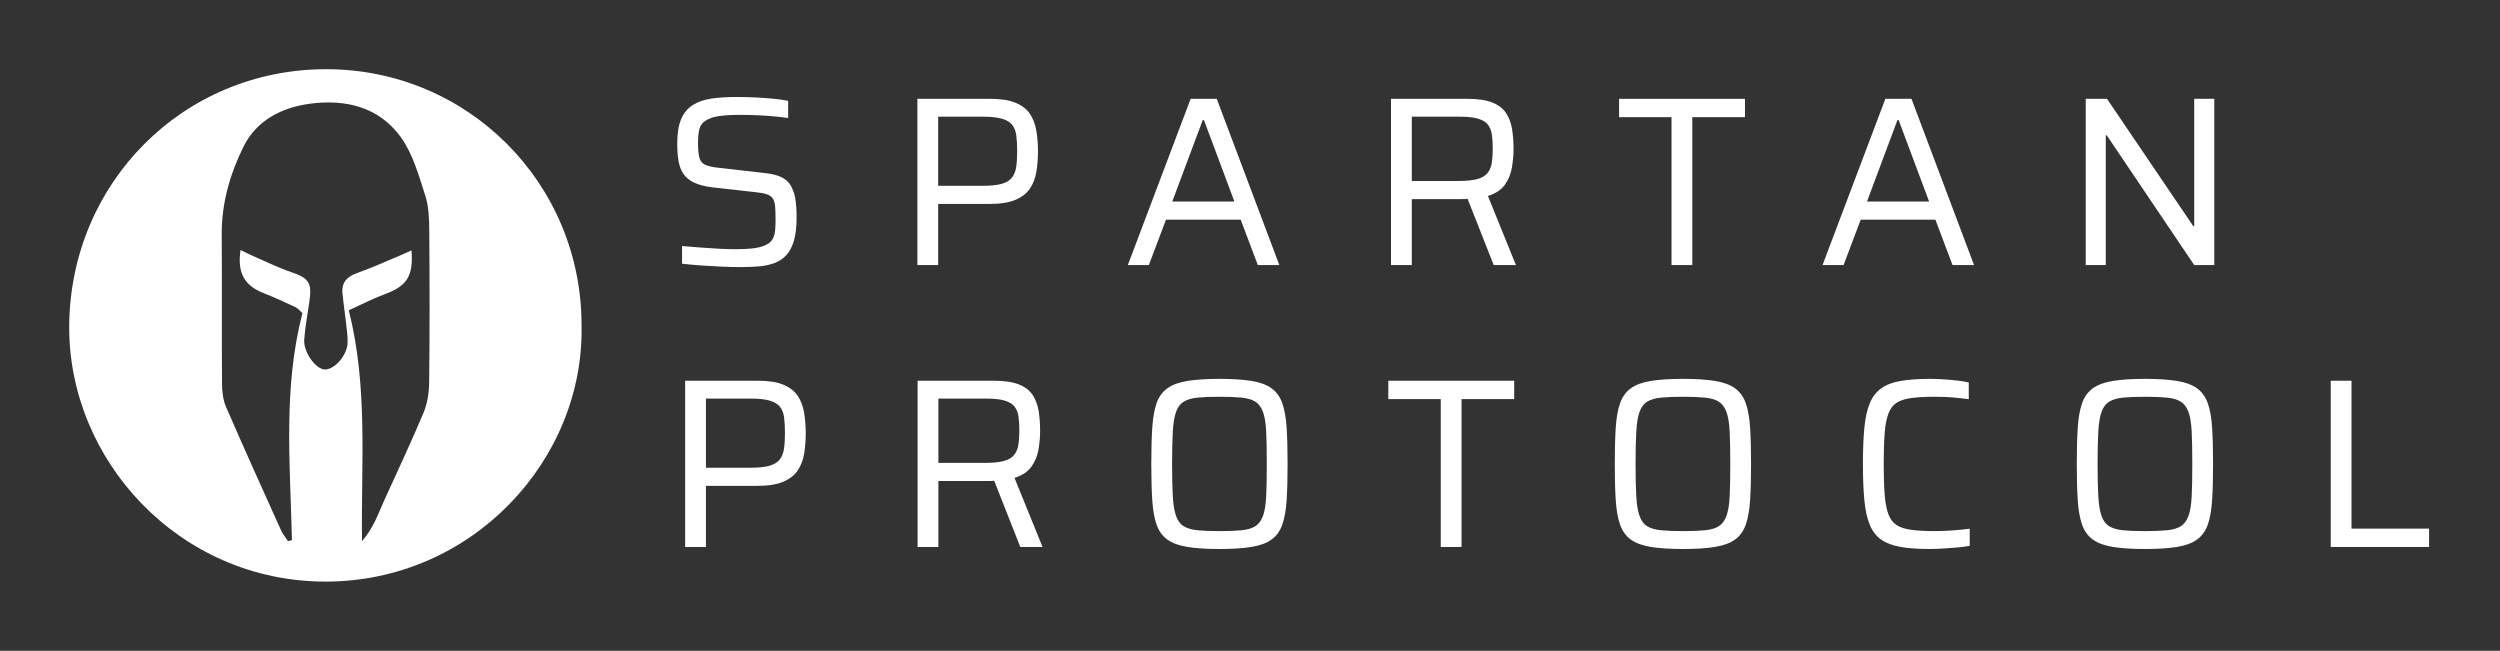 <svg width="722.56" height="188.1" version="1.1" viewBox="0 0 722.56 188.1" xmlns="http://www.w3.org/2000/svg">
 <rect x="0" y="0" width="722.56" height="188.1" fill="#333333" stroke="none"/>
 <path d="m168.08 93.978c0.873 38.911-31.622 74.146-74.051 74.119-42.359-0.042-74.477-35.263-74.023-74.258 0.474-41.14 33.011-73.866 74.33-73.838 40.915 0.028 73.745 32.957 73.745 73.978zm-84.864 62.413c0.391-0.084 0.775-0.168 1.165-0.245-0.531-22.048-2.574-44.166 3.041-65.649-0.969-0.845-1.416-1.446-2.009-1.719-3.056-1.412-6.104-2.844-9.243-4.067-5.511-2.146-7.639-5.836-6.649-12.453 1.214 0.587 2.302 1.16 3.432 1.649 3.718 1.614 7.373 3.431 11.197 4.731 5.071 1.726 6.062 3.04 5.274 8.455-0.537 3.683-1.221 7.359-1.5 11.07-0.258 3.389 2.944 8.023 5.518 8.575 2.233 0.482 5.678-2.404 6.767-6.087 0.439-1.482 0.244-3.207 0.083-4.801-0.363-3.704-0.949-7.38-1.311-11.084-0.314-3.166 1.353-4.829 4.29-5.87 4.144-1.461 8.155-3.306 12.216-4.997 1.109-0.461 2.204-0.978 3.446-1.537 0.572 7.47-1.325 10.287-7.659 12.635-3.426 1.272-6.69 2.97-10.472 4.682 5.644 22.335 3.502 44.509 3.83 66.718 1.639-1.866 2.783-3.83 3.795-5.856 0.879-1.768 1.583-3.62 2.399-5.423 3.879-8.581 7.918-17.093 11.56-25.773 1.13-2.704 1.618-5.856 1.653-8.812 0.16-14.557 0.146-29.113 0.028-43.67-0.028-3.473-0.112-7.121-1.165-10.364-1.883-5.8-3.572-12.041-7.053-16.856-6.265-8.665-15.835-11.035-26.153-9.686-8.239 1.076-15.522 4.815-19.261 12.313-3.928 7.876-6.418 16.458-6.355 25.535 0.098 14.326-0.021 28.646 0.084 42.971 0.014 2.285 0.265 4.752 1.158 6.807 5.169 11.943 10.541 23.795 15.892 35.661 0.502 1.118 1.325 2.103 2.002 3.145z" fill="#fff" stroke-width=".695"/>
 <g transform="matrix(1.94 0 0 1.94 -1083.5 -2464.4)" fill="#fff">
  <path d="m668.83 1310.1c-0.889 0-1.861-0.023-2.916-0.072-1.057-0.048-2.082-0.107-3.078-0.18s-1.902-0.155-2.719-0.252v-2.628c0.865 0.072 1.77 0.144 2.719 0.216 0.947 0.072 1.871 0.133 2.771 0.18 0.9 0.049 1.662 0.072 2.287 0.072 1.271 0 2.291-0.054 3.059-0.162 0.768-0.107 1.416-0.317 1.945-0.629 0.359-0.217 0.623-0.504 0.791-0.865 0.168-0.359 0.27-0.779 0.307-1.26 0.035-0.479 0.053-0.995 0.053-1.547 0-0.816-0.023-1.477-0.07-1.98-0.049-0.504-0.176-0.895-0.379-1.17-0.205-0.275-0.535-0.48-0.99-0.612s-1.068-0.233-1.836-0.306l-6.156-0.684c-1.152-0.145-2.076-0.391-2.771-0.738-0.697-0.348-1.219-0.793-1.566-1.332-0.348-0.541-0.582-1.188-0.701-1.944-0.121-0.756-0.18-1.603-0.18-2.538 0-1.512 0.197-2.724 0.594-3.636 0.395-0.912 0.977-1.608 1.746-2.089 0.768-0.479 1.697-0.797 2.789-0.953s2.346-0.234 3.762-0.234c0.912 0 1.848 0.024 2.809 0.072 0.959 0.049 1.865 0.114 2.719 0.197 0.852 0.085 1.553 0.188 2.105 0.307v2.557c-0.625-0.096-1.344-0.181-2.16-0.252-0.816-0.072-1.65-0.127-2.502-0.162-0.852-0.037-1.662-0.055-2.43-0.055-1.32 0-2.389 0.061-3.205 0.18-0.816 0.121-1.463 0.337-1.943 0.648-0.527 0.312-0.859 0.75-0.99 1.314-0.133 0.563-0.197 1.242-0.197 2.033 0 0.937 0.064 1.662 0.197 2.178 0.131 0.518 0.42 0.877 0.863 1.08 0.445 0.205 1.111 0.355 1.998 0.451l6.014 0.684c0.863 0.072 1.625 0.186 2.285 0.342s1.23 0.414 1.711 0.773c0.479 0.36 0.84 0.877 1.078 1.549 0.145 0.336 0.254 0.708 0.324 1.115 0.072 0.408 0.127 0.859 0.162 1.351 0.037 0.492 0.055 1.038 0.055 1.638 0 1.368-0.133 2.502-0.396 3.402s-0.637 1.614-1.115 2.142c-0.48 0.528-1.068 0.925-1.764 1.188-0.697 0.264-1.471 0.432-2.322 0.504-0.856 0.072-1.774 0.107-2.757 0.107z"/>
  <path d="m695.18 1309.8v-24.769h10.836c1.584 0 2.85 0.198 3.797 0.595 0.947 0.396 1.656 0.941 2.125 1.637 0.467 0.697 0.785 1.52 0.953 2.467 0.168 0.948 0.252 1.986 0.252 3.113 0 1.08-0.078 2.095-0.234 3.043-0.156 0.947-0.473 1.781-0.953 2.502-0.48 0.72-1.201 1.283-2.16 1.691-0.961 0.408-2.244 0.612-3.852 0.612h-7.668v9.108h-3.096zm3.095-11.809h6.66c1.176 0 2.105-0.096 2.789-0.288 0.684-0.191 1.193-0.497 1.529-0.918 0.336-0.419 0.553-0.954 0.648-1.603 0.096-0.647 0.145-1.427 0.145-2.34 0-0.911-0.043-1.691-0.127-2.34-0.084-0.647-0.287-1.176-0.611-1.584-0.324-0.407-0.828-0.713-1.512-0.918-0.684-0.203-1.615-0.306-2.789-0.306h-6.732z"/>
  <path d="m726.53 1309.8 9.359-24.769h3.889l9.324 24.769h-3.205l-2.555-6.769h-11.125l-2.555 6.769zm6.623-9.469h9.252l-4.535-12.132h-0.18z"/>
  <path d="m765.74 1309.8v-24.769h11.377c1.559 0 2.801 0.187 3.725 0.558 0.924 0.373 1.607 0.9 2.053 1.584 0.443 0.685 0.738 1.482 0.883 2.395 0.143 0.912 0.215 1.885 0.215 2.916 0 0.889-0.078 1.807-0.234 2.754-0.156 0.948-0.504 1.807-1.043 2.574-0.541 0.768-1.387 1.332-2.539 1.691l4.176 10.297h-3.311l-4.105-10.404 0.865 0.432c-0.168 0.049-0.373 0.084-0.613 0.108s-0.562 0.036-0.971 0.036h-7.381v9.828zm3.096-12.529h6.949c1.199 0 2.141-0.096 2.826-0.288 0.684-0.191 1.188-0.492 1.512-0.9s0.533-0.905 0.629-1.494c0.096-0.588 0.145-1.289 0.145-2.105s-0.043-1.518-0.127-2.105-0.275-1.08-0.574-1.477c-0.301-0.396-0.781-0.695-1.441-0.9-0.66-0.203-1.566-0.306-2.717-0.306h-7.201v9.575z"/>
  <path d="m807.53 1309.8v-22.033h-7.812v-2.735h18.756v2.735h-7.848v22.033z"/>
  <path d="m830.03 1309.8 9.359-24.769h3.889l9.324 24.769h-3.205l-2.555-6.769h-11.125l-2.555 6.769zm6.623-9.469h9.252l-4.535-12.132h-0.18z"/>
  <path d="m869.24 1309.8v-24.769h3.168l12.854 18.972h0.143v-18.972h2.988v24.769h-2.989l-13.031-19.332h-0.145v19.332z"/>
  <path d="m660.58 1351.8v-24.769h10.836c1.584 0 2.85 0.198 3.797 0.595 0.949 0.396 1.656 0.941 2.125 1.637 0.469 0.697 0.785 1.52 0.953 2.467 0.168 0.948 0.252 1.986 0.252 3.113 0 1.08-0.078 2.095-0.232 3.043-0.156 0.947-0.475 1.781-0.955 2.502-0.48 0.72-1.199 1.283-2.16 1.691-0.959 0.408-2.244 0.612-3.852 0.612h-7.668v9.108h-3.096zm3.096-11.809h6.66c1.176 0 2.105-0.096 2.789-0.288 0.686-0.191 1.195-0.497 1.531-0.918 0.336-0.419 0.551-0.954 0.648-1.603 0.094-0.647 0.143-1.427 0.143-2.34 0-0.911-0.041-1.691-0.125-2.34-0.084-0.647-0.289-1.176-0.613-1.584-0.324-0.407-0.828-0.713-1.512-0.918-0.684-0.203-1.613-0.306-2.789-0.306h-6.732z"/>
  <path d="m695.21 1351.8v-24.769h11.377c1.559 0 2.801 0.187 3.727 0.558 0.922 0.373 1.607 0.9 2.051 1.584 0.443 0.685 0.738 1.482 0.883 2.395 0.143 0.912 0.215 1.885 0.215 2.916 0 0.889-0.078 1.807-0.232 2.754-0.158 0.948-0.506 1.807-1.045 2.574s-1.387 1.332-2.537 1.691l4.176 10.297h-3.312l-4.104-10.404 0.863 0.432c-0.168 0.049-0.373 0.084-0.611 0.108-0.24 0.024-0.564 0.036-0.973 0.036h-7.381v9.828zm3.096-12.529h6.949c1.199 0 2.143-0.096 2.826-0.288 0.684-0.191 1.188-0.492 1.512-0.9s0.533-0.905 0.629-1.494c0.096-0.588 0.145-1.289 0.145-2.105s-0.041-1.518-0.125-2.105c-0.086-0.588-0.277-1.08-0.576-1.477-0.301-0.396-0.781-0.695-1.441-0.9-0.66-0.203-1.564-0.306-2.717-0.306h-7.201v9.575z"/>
  <path d="m740.18 1352.1c-1.92 0-3.51-0.102-4.77-0.306-1.262-0.204-2.258-0.569-2.988-1.099-0.732-0.527-1.268-1.266-1.604-2.213-0.336-0.948-0.551-2.16-0.646-3.637-0.098-1.476-0.145-3.281-0.145-5.418 0-2.136 0.047-3.941 0.145-5.418 0.096-1.476 0.311-2.688 0.646-3.636s0.871-1.687 1.604-2.214c0.73-0.527 1.727-0.895 2.988-1.098 1.26-0.204 2.85-0.307 4.77-0.307s3.51 0.103 4.77 0.307c1.26 0.203 2.256 0.57 2.988 1.098s1.266 1.266 1.602 2.214 0.553 2.16 0.648 3.636c0.096 1.477 0.145 3.282 0.145 5.418 0 2.137-0.049 3.942-0.145 5.418-0.096 1.477-0.312 2.688-0.648 3.637-0.336 0.947-0.869 1.686-1.602 2.213-0.732 0.529-1.729 0.895-2.988 1.099s-2.85 0.306-4.77 0.306zm0-2.664c1.318 0 2.412-0.041 3.275-0.125s1.549-0.282 2.053-0.595c0.504-0.312 0.887-0.821 1.152-1.53 0.264-0.707 0.426-1.686 0.484-2.934 0.061-1.248 0.09-2.855 0.09-4.824 0-1.967-0.029-3.576-0.09-4.824-0.059-1.247-0.221-2.225-0.484-2.934-0.266-0.707-0.648-1.218-1.152-1.529-0.504-0.312-1.189-0.51-2.053-0.595-0.863-0.083-1.957-0.126-3.275-0.126-1.32 0-2.406 0.043-3.258 0.126-0.854 0.085-1.537 0.282-2.053 0.595-0.516 0.312-0.9 0.822-1.152 1.529-0.252 0.709-0.414 1.687-0.486 2.934-0.07 1.248-0.107 2.857-0.107 4.824 0 1.969 0.037 3.576 0.107 4.824 0.072 1.248 0.234 2.227 0.486 2.934 0.252 0.709 0.637 1.219 1.152 1.53 0.516 0.312 1.199 0.511 2.053 0.595 0.851 0.084 1.937 0.125 3.258 0.125z"/>
  <path d="m773.15 1351.8v-22.033h-7.812v-2.735h18.756v2.735h-7.848v22.033z"/>
  <path d="m809.23 1352.1c-1.922 0-3.512-0.102-4.771-0.306s-2.256-0.569-2.988-1.099c-0.732-0.527-1.266-1.266-1.602-2.213-0.336-0.948-0.553-2.16-0.648-3.637-0.096-1.476-0.143-3.281-0.143-5.418 0-2.136 0.047-3.941 0.143-5.418 0.096-1.476 0.312-2.688 0.648-3.636s0.869-1.687 1.602-2.214 1.729-0.895 2.988-1.098c1.26-0.204 2.85-0.307 4.771-0.307 1.918 0 3.51 0.103 4.77 0.307 1.26 0.203 2.256 0.57 2.988 1.098 0.73 0.527 1.266 1.266 1.602 2.214s0.551 2.16 0.648 3.636c0.096 1.477 0.143 3.282 0.143 5.418 0 2.137-0.047 3.942-0.143 5.418-0.098 1.477-0.312 2.688-0.648 3.637-0.336 0.947-0.871 1.686-1.602 2.213-0.732 0.529-1.729 0.895-2.988 1.099s-2.852 0.306-4.77 0.306zm0-2.664c1.318 0 2.41-0.041 3.275-0.125 0.863-0.084 1.547-0.282 2.051-0.595 0.506-0.312 0.889-0.821 1.152-1.53 0.264-0.707 0.426-1.686 0.486-2.934s0.09-2.855 0.09-4.824c0-1.967-0.029-3.576-0.09-4.824-0.061-1.247-0.223-2.225-0.486-2.934-0.264-0.707-0.646-1.218-1.152-1.529-0.504-0.312-1.188-0.51-2.051-0.595-0.865-0.083-1.957-0.126-3.275-0.126-1.32 0-2.408 0.043-3.26 0.126-0.852 0.085-1.535 0.282-2.051 0.595-0.518 0.312-0.9 0.822-1.152 1.529-0.252 0.709-0.414 1.687-0.486 2.934-0.072 1.248-0.107 2.857-0.107 4.824 0 1.969 0.035 3.576 0.107 4.824s0.234 2.227 0.486 2.934c0.252 0.709 0.635 1.219 1.152 1.53 0.516 0.312 1.199 0.511 2.051 0.595s1.939 0.125 3.26 0.125z"/>
  <path d="m846.02 1352.1c-1.729 0-3.18-0.102-4.355-0.306-1.178-0.204-2.137-0.563-2.881-1.08-0.744-0.516-1.314-1.247-1.709-2.196-0.396-0.947-0.666-2.165-0.811-3.654-0.145-1.487-0.217-3.299-0.217-5.436 0-2.136 0.072-3.941 0.217-5.418 0.145-1.476 0.414-2.688 0.811-3.636 0.395-0.948 0.965-1.687 1.709-2.214s1.703-0.895 2.881-1.098c1.176-0.204 2.627-0.307 4.355-0.307 0.672 0 1.361 0.024 2.07 0.072 0.707 0.049 1.385 0.107 2.033 0.18s1.211 0.168 1.691 0.288v2.483c-0.551-0.071-1.121-0.137-1.709-0.197s-1.17-0.102-1.746-0.126c-0.576-0.023-1.092-0.036-1.549-0.036-1.391 0-2.555 0.061-3.492 0.18-0.936 0.121-1.68 0.355-2.23 0.703-0.553 0.348-0.967 0.888-1.242 1.619-0.277 0.732-0.463 1.705-0.559 2.916-0.096 1.213-0.145 2.742-0.145 4.59 0 1.849 0.049 3.379 0.145 4.59 0.096 1.213 0.281 2.185 0.559 2.916 0.275 0.732 0.689 1.273 1.242 1.621 0.551 0.348 1.295 0.582 2.23 0.701 0.938 0.121 2.102 0.18 3.492 0.18 0.816 0 1.705-0.035 2.664-0.107 0.961-0.072 1.789-0.156 2.484-0.252v2.556c-0.504 0.097-1.098 0.175-1.781 0.234s-1.387 0.113-2.107 0.161c-0.718 0.049-1.402 0.073-2.05 0.073z"/>
  <path d="m878.06 1352.1c-1.92 0-3.51-0.102-4.77-0.306s-2.256-0.569-2.988-1.099c-0.732-0.527-1.266-1.266-1.602-2.213-0.336-0.948-0.553-2.16-0.648-3.637-0.096-1.476-0.145-3.281-0.145-5.418 0-2.136 0.049-3.941 0.145-5.418 0.096-1.476 0.312-2.688 0.648-3.636s0.869-1.687 1.602-2.214 1.729-0.895 2.988-1.098c1.26-0.204 2.85-0.307 4.77-0.307s3.51 0.103 4.771 0.307c1.26 0.203 2.254 0.57 2.986 1.098s1.266 1.266 1.604 2.214c0.336 0.948 0.551 2.16 0.646 3.636 0.096 1.477 0.145 3.282 0.145 5.418 0 2.137-0.049 3.942-0.145 5.418-0.096 1.477-0.311 2.688-0.646 3.637-0.338 0.947-0.871 1.686-1.604 2.213-0.732 0.529-1.727 0.895-2.986 1.099-1.262 0.204-2.851 0.306-4.771 0.306zm0-2.664c1.32 0 2.412-0.041 3.277-0.125 0.863-0.084 1.547-0.282 2.051-0.595 0.504-0.312 0.889-0.821 1.152-1.53 0.264-0.707 0.426-1.686 0.486-2.934 0.059-1.248 0.09-2.855 0.09-4.824 0-1.967-0.031-3.576-0.09-4.824-0.061-1.247-0.223-2.225-0.486-2.934-0.264-0.707-0.648-1.218-1.152-1.529-0.504-0.312-1.188-0.51-2.051-0.595-0.865-0.083-1.957-0.126-3.277-0.126s-2.406 0.043-3.258 0.126c-0.852 0.085-1.535 0.282-2.051 0.595-0.518 0.312-0.9 0.822-1.152 1.529-0.252 0.709-0.414 1.687-0.486 2.934-0.072 1.248-0.107 2.857-0.107 4.824 0 1.969 0.035 3.576 0.107 4.824s0.234 2.227 0.486 2.934c0.252 0.709 0.635 1.219 1.152 1.53 0.516 0.312 1.199 0.511 2.051 0.595s1.937 0.125 3.258 0.125z"/>
  <path d="m905.74 1351.8v-24.769h3.096v22.032h11.555v2.736h-14.651z"/>
 </g>
</svg>

